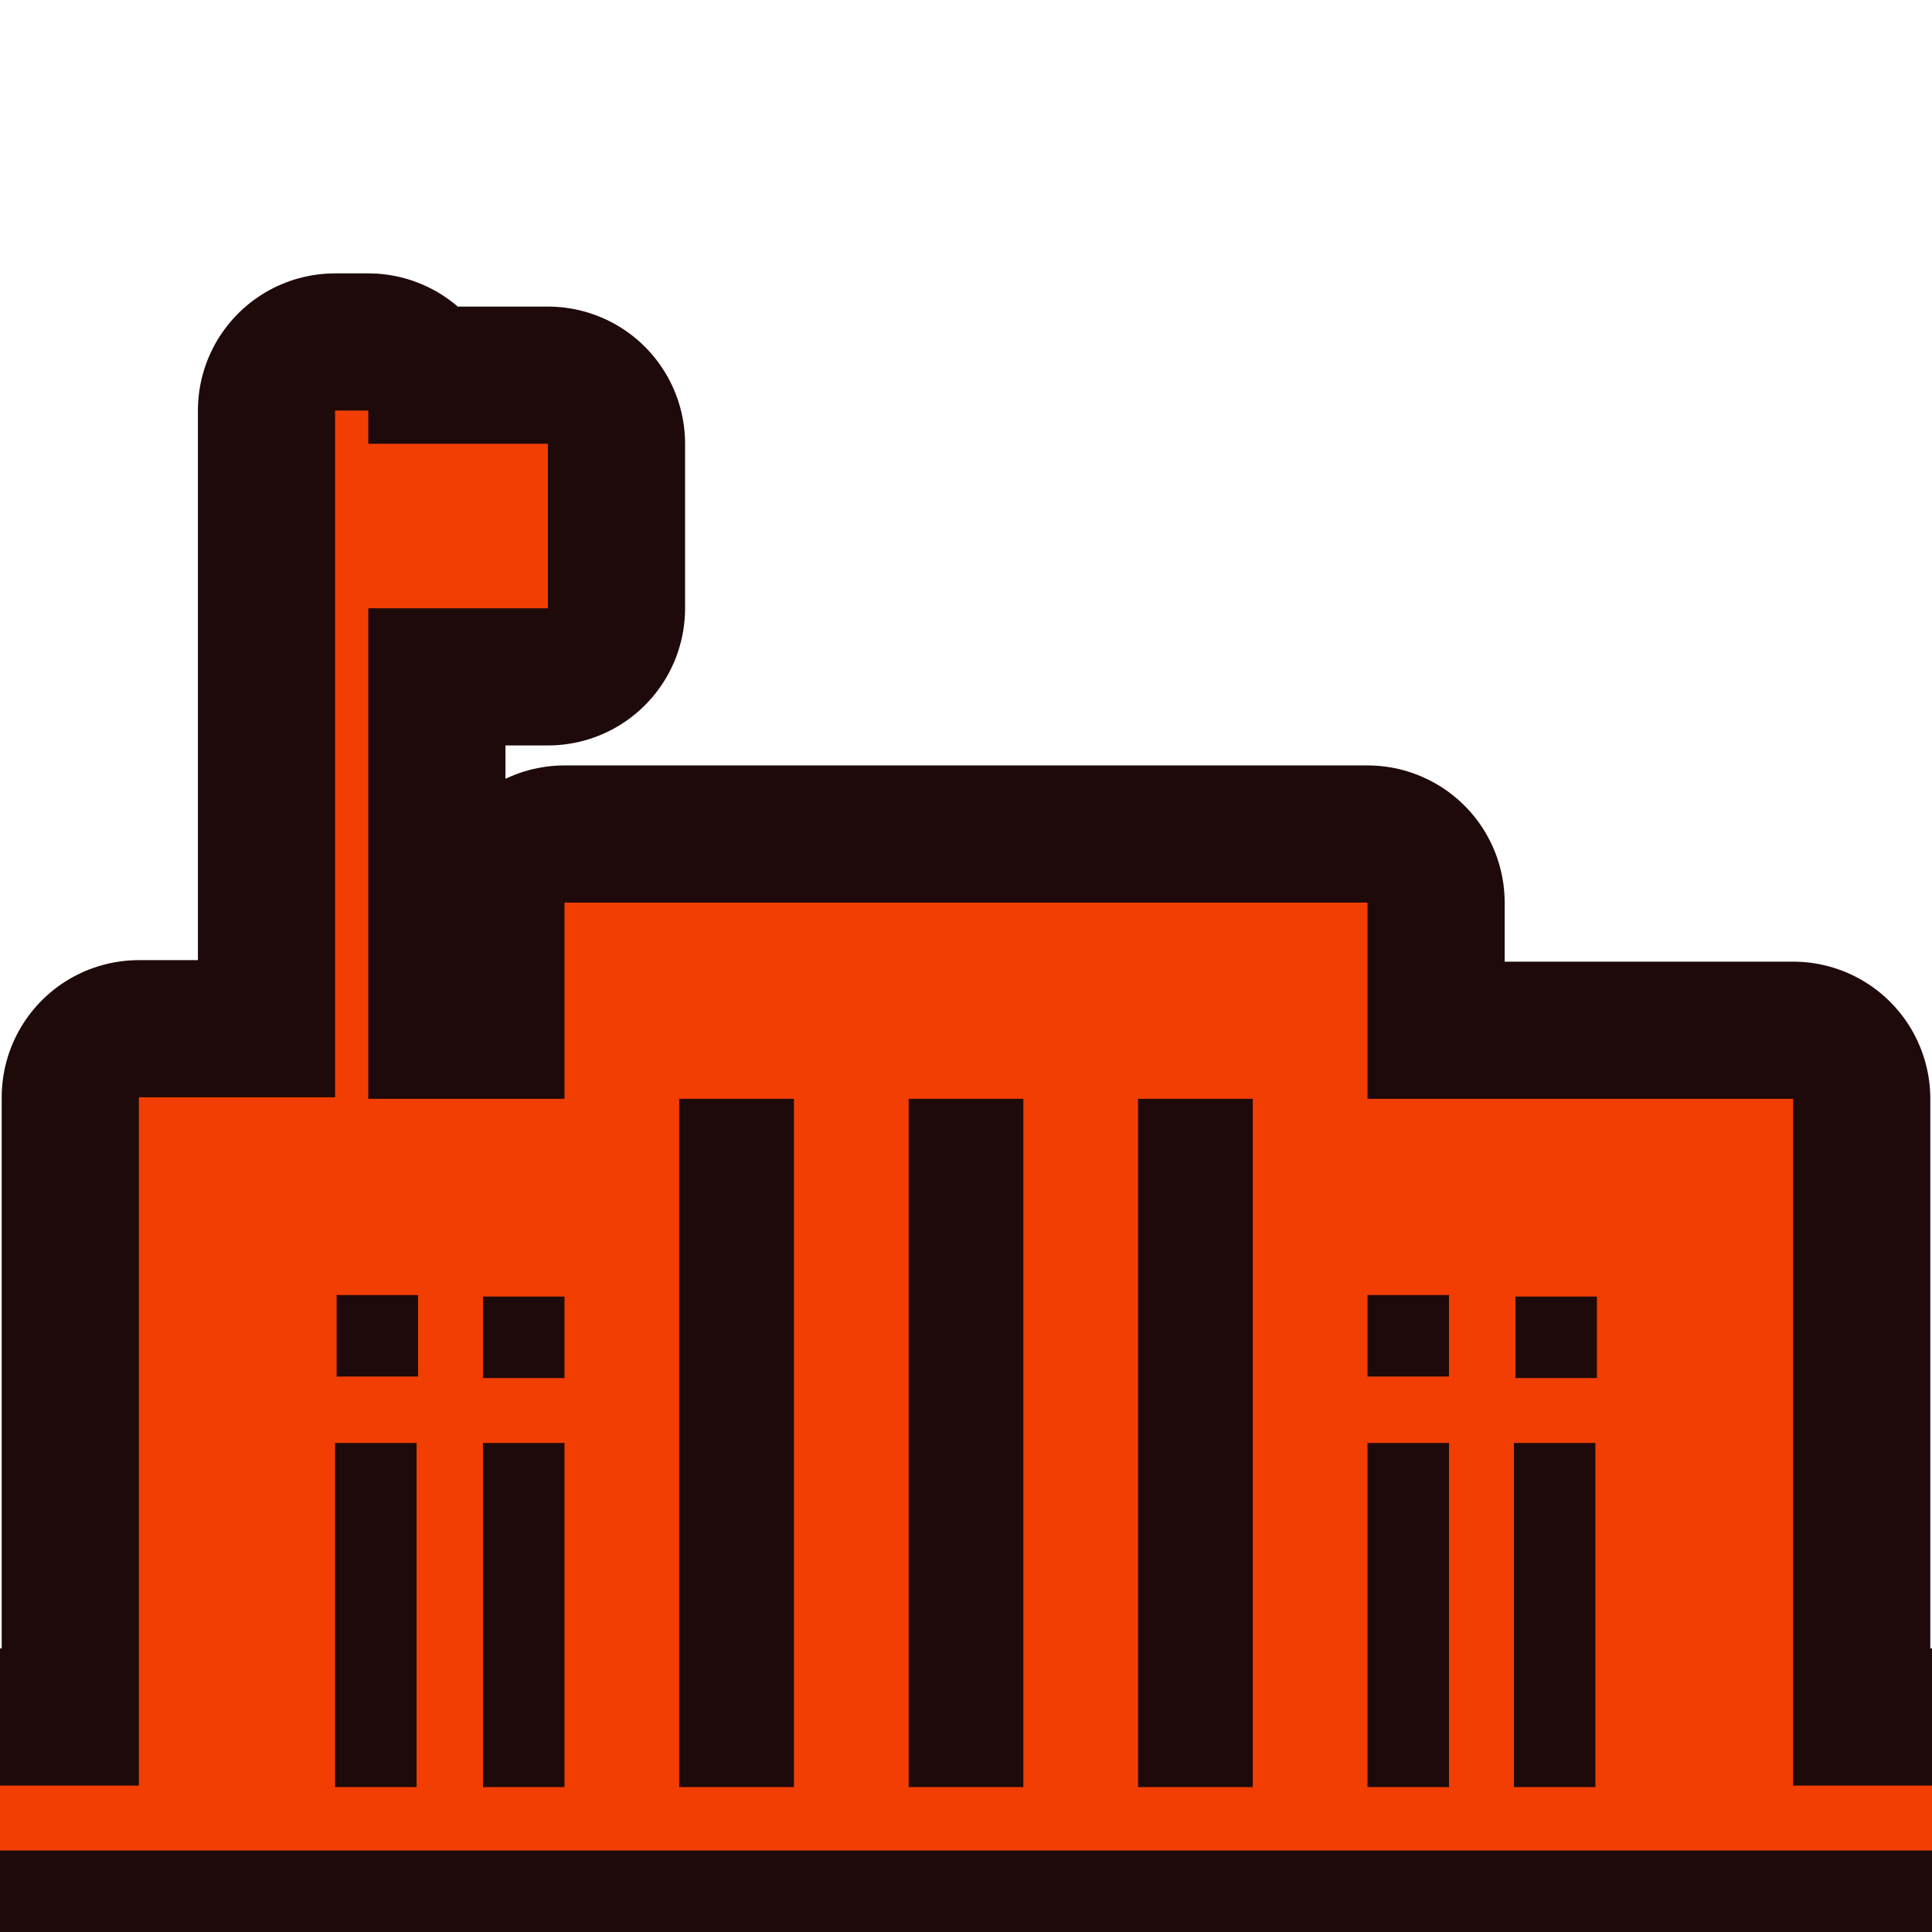 <!DOCTYPE svg PUBLIC "-//W3C//DTD SVG 1.1//EN" "http://www.w3.org/Graphics/SVG/1.1/DTD/svg11.dtd">

<!-- Uploaded to: SVG Repo, www.svgrepo.com, Transformed by: SVG Repo Mixer Tools -->
<svg fill="#f23e02" height="45px" width="45px" version="1.1" id="_x31_" xmlns="http://www.w3.org/2000/svg" xmlns:xlink="http://www.w3.org/1999/xlink" viewBox="0 0 128.00 128.00" xml:space="preserve" stroke="#f23e02" stroke-width="0.001">

<g id="SVGRepo_bgCarrier" stroke-width="0"/>

<g id="SVGRepo_tracerCarrier" stroke-linecap="round" stroke-linejoin="round" stroke="#1e0a0a" stroke-width="18.176"> <path id="_x31__1_" d="M118.8,118.4V72.8H90.6v-13H37.4v13h-13V40.3h11.9V29.4H24.4v-2.2h-2.2v2.2v10.8v32.5H9.8H9.2v45.6H0v4.3h128 v-4.3H118.8z M105.8,91.3h-5.4v-5.4h5.4V91.3z M96,85.8v5.4h-5.4v-5.4H96z M37.4,91.3H32v-5.4h5.4V91.3z M27.7,85.8v5.4h-5.4v-5.4 H27.7z M22.2,118.4V95.6h5.4v22.8H22.2z M32,118.4V95.6h5.4v22.8H32z M45,118.4V72.8h7.6v45.6H45z M60.2,118.4V72.8h7.6v45.6H60.2z M75.4,118.4V72.8H83v45.6H75.4z M90.6,118.4V95.6H96v22.8H90.6z M100.3,118.4V95.6h5.4v22.8H100.3z"/> </g>

<g id="SVGRepo_iconCarrier"> <path id="_x31__1_" d="M118.8,118.4V72.8H90.6v-13H37.4v13h-13V40.3h11.9V29.4H24.4v-2.2h-2.2v2.2v10.8v32.5H9.8H9.2v45.6H0v4.3h128 v-4.3H118.8z M105.8,91.3h-5.4v-5.4h5.4V91.3z M96,85.8v5.4h-5.4v-5.4H96z M37.4,91.3H32v-5.4h5.4V91.3z M27.7,85.8v5.4h-5.4v-5.4 H27.7z M22.2,118.4V95.6h5.4v22.8H22.2z M32,118.4V95.6h5.4v22.8H32z M45,118.4V72.8h7.6v45.6H45z M60.2,118.4V72.8h7.6v45.6H60.2z M75.4,118.4V72.8H83v45.6H75.4z M90.6,118.4V95.6H96v22.8H90.6z M100.3,118.4V95.6h5.4v22.8H100.3z"/> </g>

</svg>